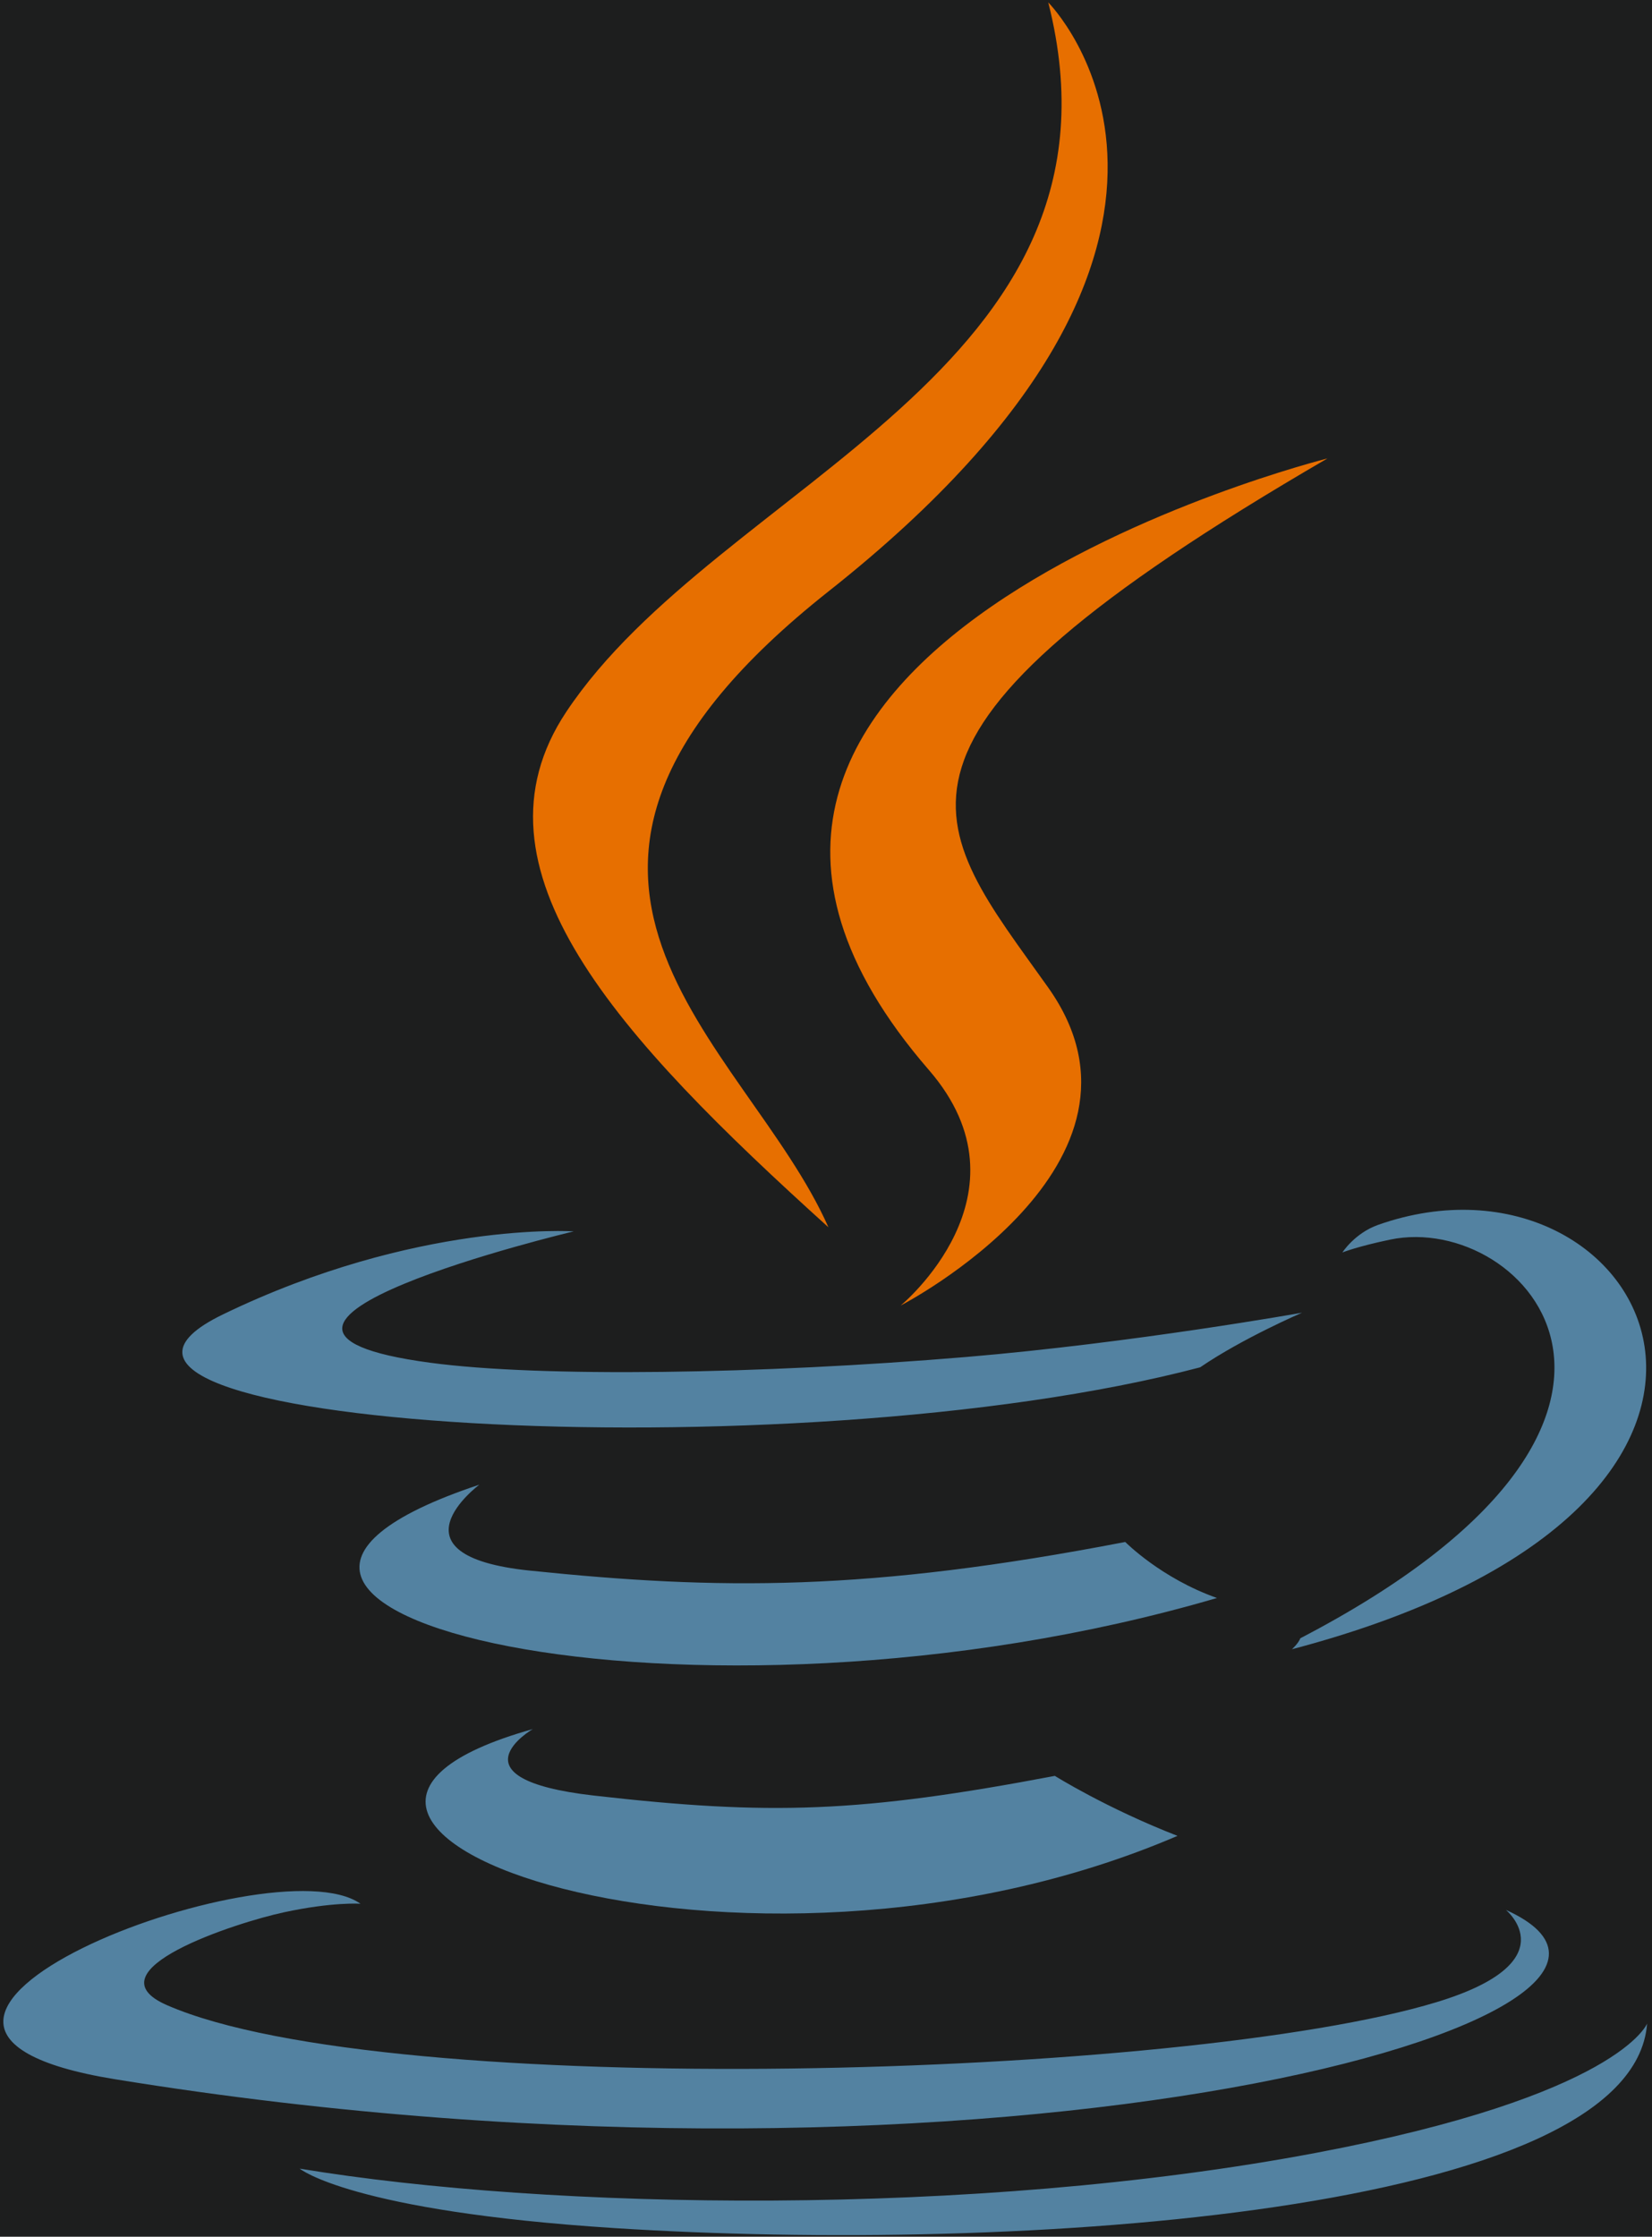 <svg width="130" height="176" viewBox="0 0 130 176" fill="none" xmlns="http://www.w3.org/2000/svg">
<rect width="130" height="176" fill="#1D1E1E"/>
<g clip-path="url(#clip0_24_8)">
<path d="M41.922 136.056C41.922 136.056 35.22 139.96 46.692 141.281C60.59 142.869 67.693 142.641 83.009 139.737C83.009 139.737 87.036 142.267 92.659 144.457C58.325 159.197 14.954 143.603 41.922 136.056ZM37.726 116.821C37.726 116.821 30.209 122.395 41.69 123.584C56.536 125.118 68.261 125.244 88.549 121.331C88.549 121.331 91.355 124.18 95.767 125.739C54.255 137.898 8.018 126.698 37.726 116.821Z" fill="#5382A1"/>
<path d="M73.096 84.193C81.556 93.949 70.873 102.729 70.873 102.729C70.873 102.729 92.354 91.621 82.489 77.711C73.275 64.74 66.209 58.294 104.461 36.072C104.461 36.072 44.418 51.093 73.096 84.193Z" fill="#E76F00"/>
<path d="M118.505 150.283C118.505 150.283 123.465 154.376 113.043 157.543C93.225 163.557 30.558 165.373 13.149 157.782C6.891 155.056 18.627 151.271 22.318 150.477C26.168 149.641 28.368 149.797 28.368 149.797C21.408 144.886 -16.616 159.44 9.054 163.607C79.057 174.979 136.663 158.487 118.505 150.283ZM45.145 96.892C45.145 96.892 13.269 104.476 33.857 107.229C42.55 108.395 59.879 108.132 76.02 106.777C89.213 105.663 102.459 103.292 102.459 103.292C102.459 103.292 97.807 105.288 94.442 107.589C62.072 116.117 -0.461 112.15 17.541 103.427C32.766 96.055 45.145 96.892 45.145 96.892ZM102.327 128.908C135.234 111.78 120.019 95.321 109.4 97.539C106.797 98.081 105.636 98.551 105.636 98.551C105.636 98.551 106.603 97.035 108.448 96.379C129.456 88.98 145.613 118.199 101.666 129.772C101.666 129.772 102.175 129.316 102.327 128.908Z" fill="#5382A1"/>
<path d="M82.489 0.189C82.489 0.189 100.712 18.45 65.204 46.529C36.731 69.054 58.711 81.897 65.192 96.571C48.572 81.549 36.374 68.326 44.557 56.019C56.568 37.953 89.841 29.195 82.489 0.189Z" fill="#E76F00"/>
<path d="M48.378 175.321C79.964 177.346 128.466 174.197 129.615 159.227C129.615 159.227 127.407 164.902 103.511 169.409C76.553 174.491 43.303 173.898 23.582 170.641C23.583 170.641 27.619 173.988 48.378 175.321Z" fill="#5382A1"/>
</g>
<defs>
<clipPath id="clip0_24_8">
<rect width="130" height="176" fill="white"/>
</clipPath>
</defs>
</svg>
